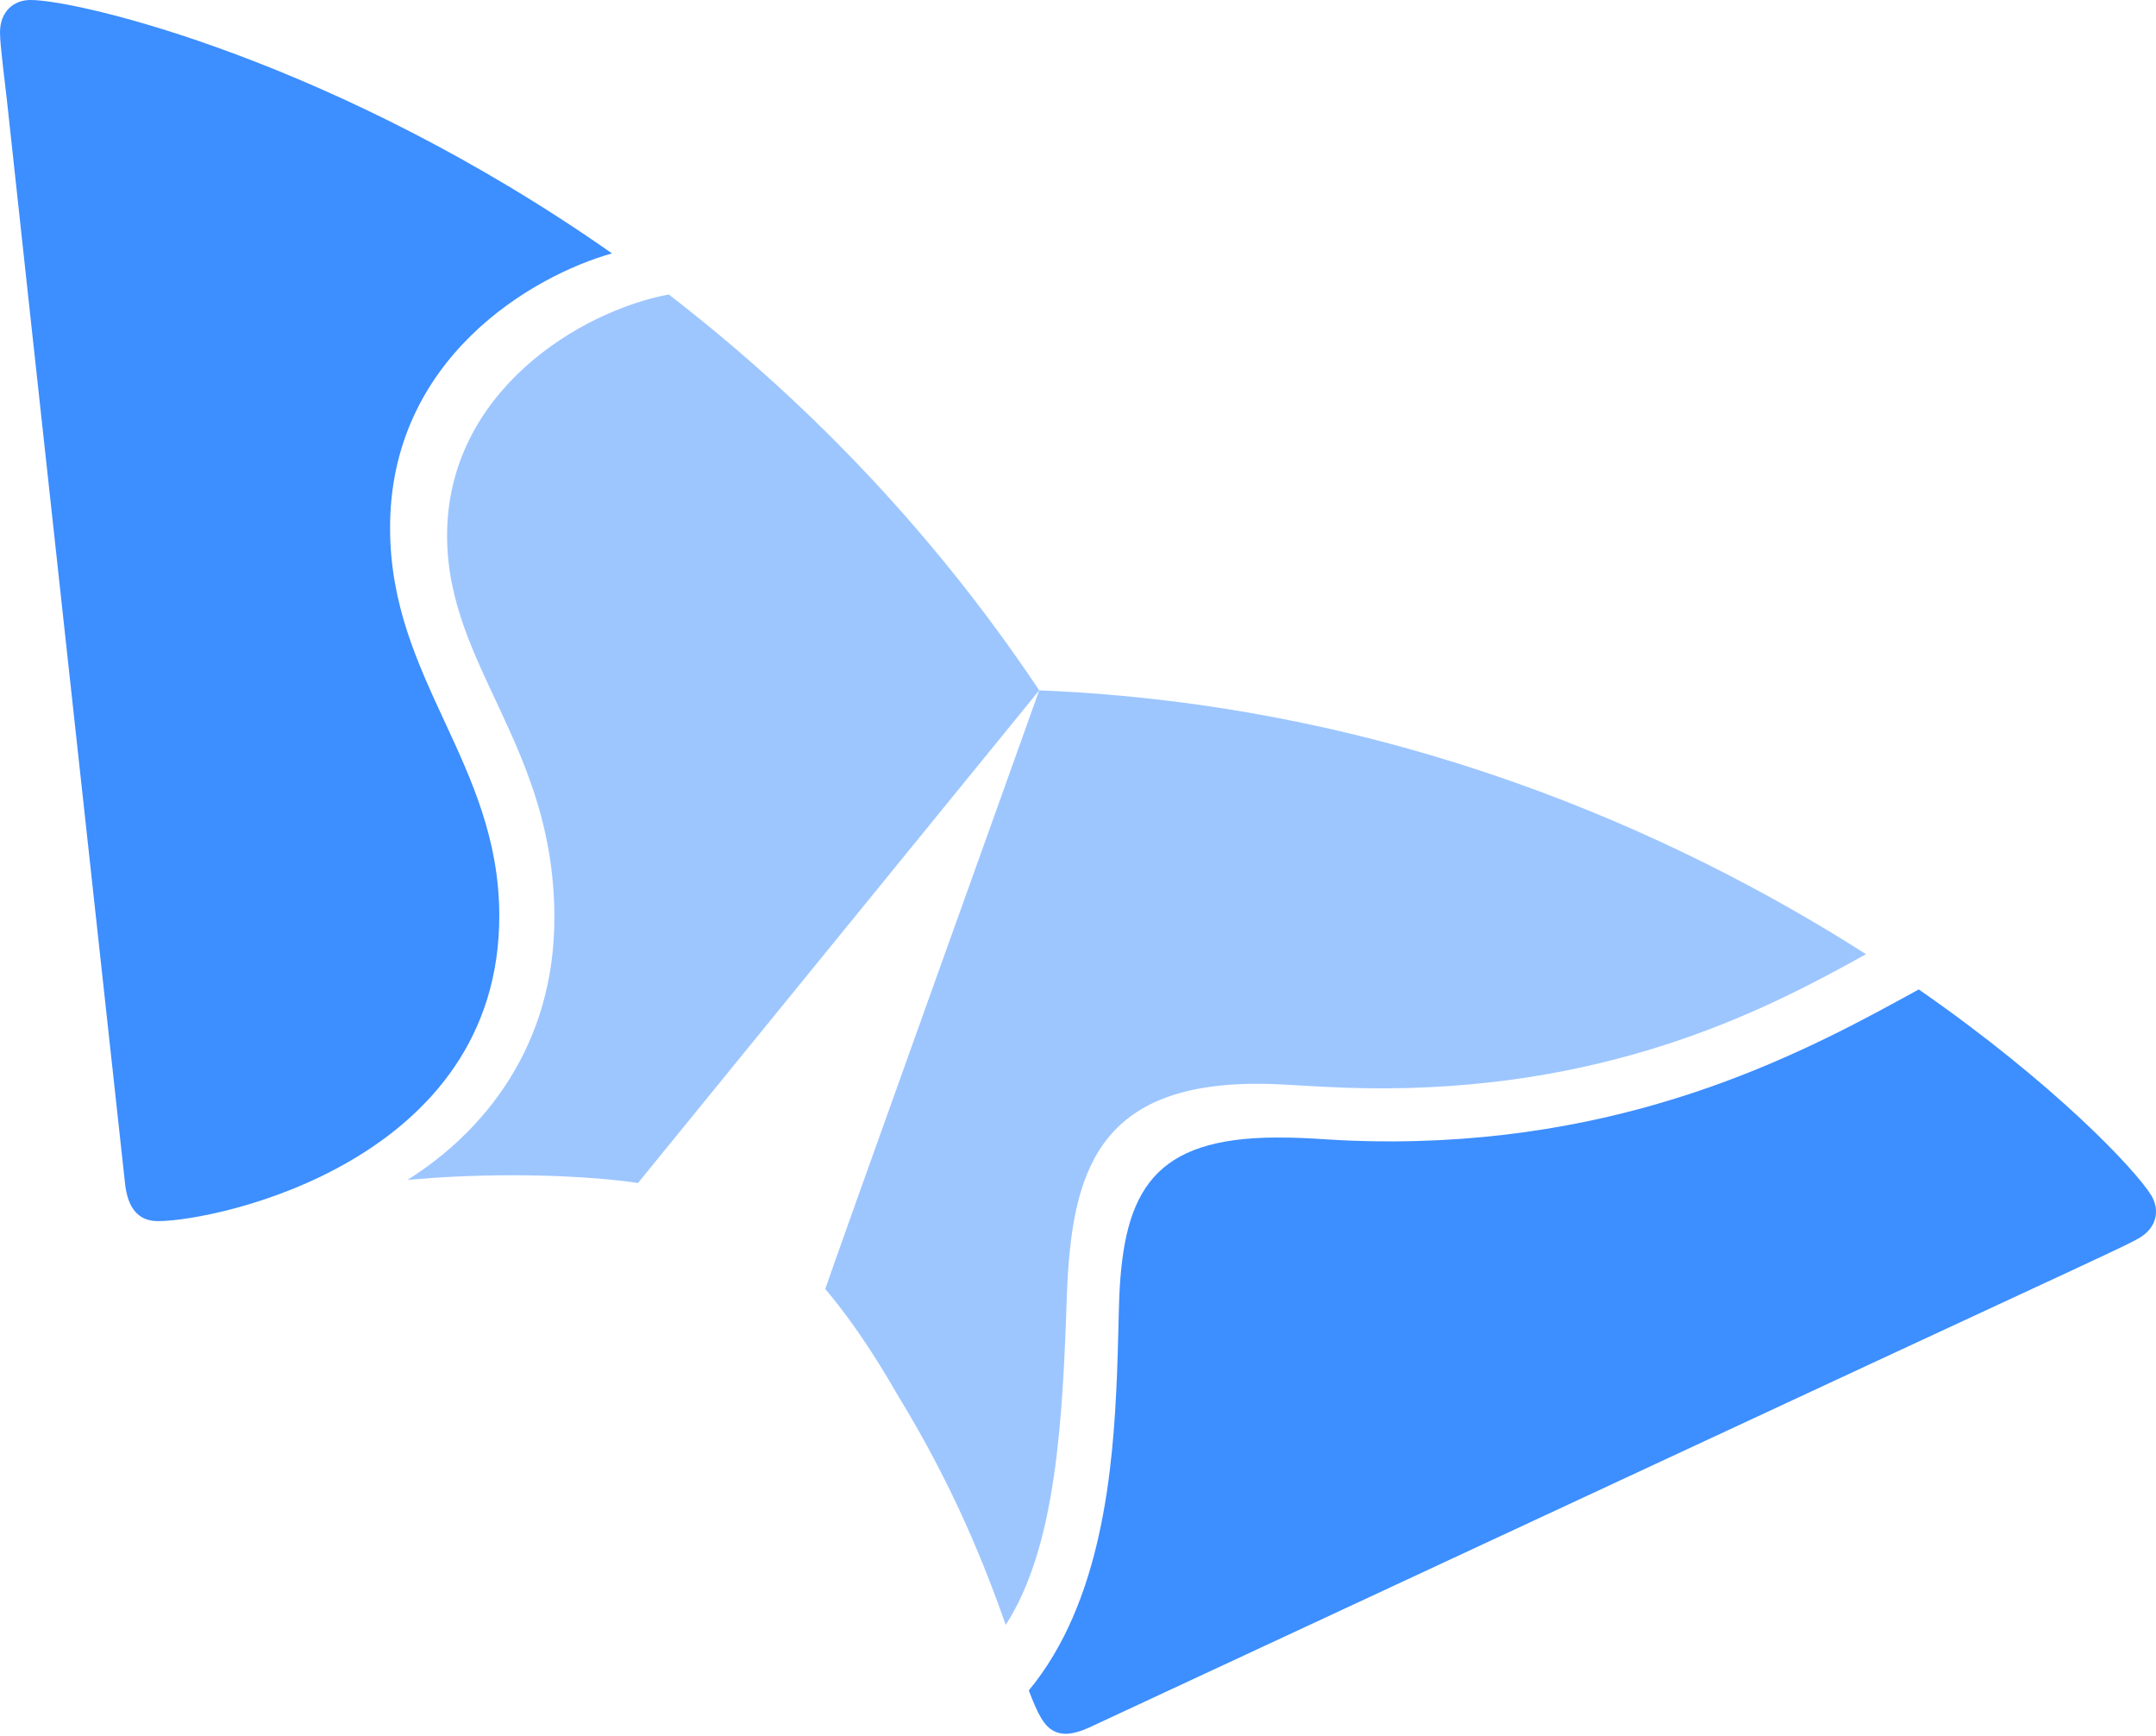 <svg width="780" height="628" viewBox="0 0 780 628" fill="none" xmlns="http://www.w3.org/2000/svg">
<path d="M241.927 106.53C209.57 112.641 161.594 142.03 161.75 194.002C161.877 241.193 200.439 269.798 200.558 331.639C200.745 378.165 175.122 409.489 147.408 426.858C158.607 425.865 170.874 425.222 184.372 425.192C212.683 425.118 229.75 427.822 230.811 427.994L375.971 249.755C335.655 189.363 288.575 142.5 241.927 106.53Z" fill="#3D8EFF" fill-opacity="0.5"/>
<path d="M363.862 587.855C382.161 559.393 384.453 514.032 386.006 467.826C387.715 424.729 396.704 392.299 454.327 392.098C467.094 392.053 479.256 393.808 501.28 393.749C585.69 393.375 640.804 364.292 675.088 345.205C605.042 300.517 502.803 254.887 375.964 249.754C367.699 273.085 303.417 451.929 298.557 466.362C299.288 467.229 310.547 479.854 324.605 504.477C345.346 538.296 356.478 566.945 363.862 587.855Z" fill="#3D8EFF" fill-opacity="0.5"/>
<path d="M57.257 441.777C49.917 441.822 46.267 436.943 45.274 428.479C44.34 420.075 8.033 87.734 2.628 37.435C1.844 30.091 0.022 16.607 3.30974e-05 11.804C-0.015 4.057 5.025 0.015 10.968 0C28.169 -0.067 121.912 21.904 221.396 91.671C192.734 99.761 140.883 129.591 141.122 191.358C141.308 246.027 180.43 276.118 180.632 330.967C180.93 420.165 78.475 441.74 57.257 441.777Z" fill="#3D8EFF"/>
<path d="M372.201 611.574C373.762 615.713 375.232 619.194 376.711 621.63C378.995 625.514 381.974 627.277 385.632 627.262C387.947 627.232 390.784 626.463 393.92 625.044C401.587 621.517 704.698 480.325 750.412 459.22C757.042 456.038 769.6 450.42 773.744 447.992C778.036 445.549 780 441.971 780 438.34C779.985 436.308 779.388 434.254 778.238 432.386C772.527 423.138 743.2 391.993 694.171 357.958C655.236 379.405 594.448 412.574 504.02 412.941C481.861 412.963 476.844 411.476 461.711 411.536C417.564 411.693 406.545 430.586 404.932 469.306C404.663 476.619 404.536 486.465 404.111 497.26C402.715 531.879 398.631 579.623 372.201 611.574Z" fill="#3D8EFF"/>
</svg>
